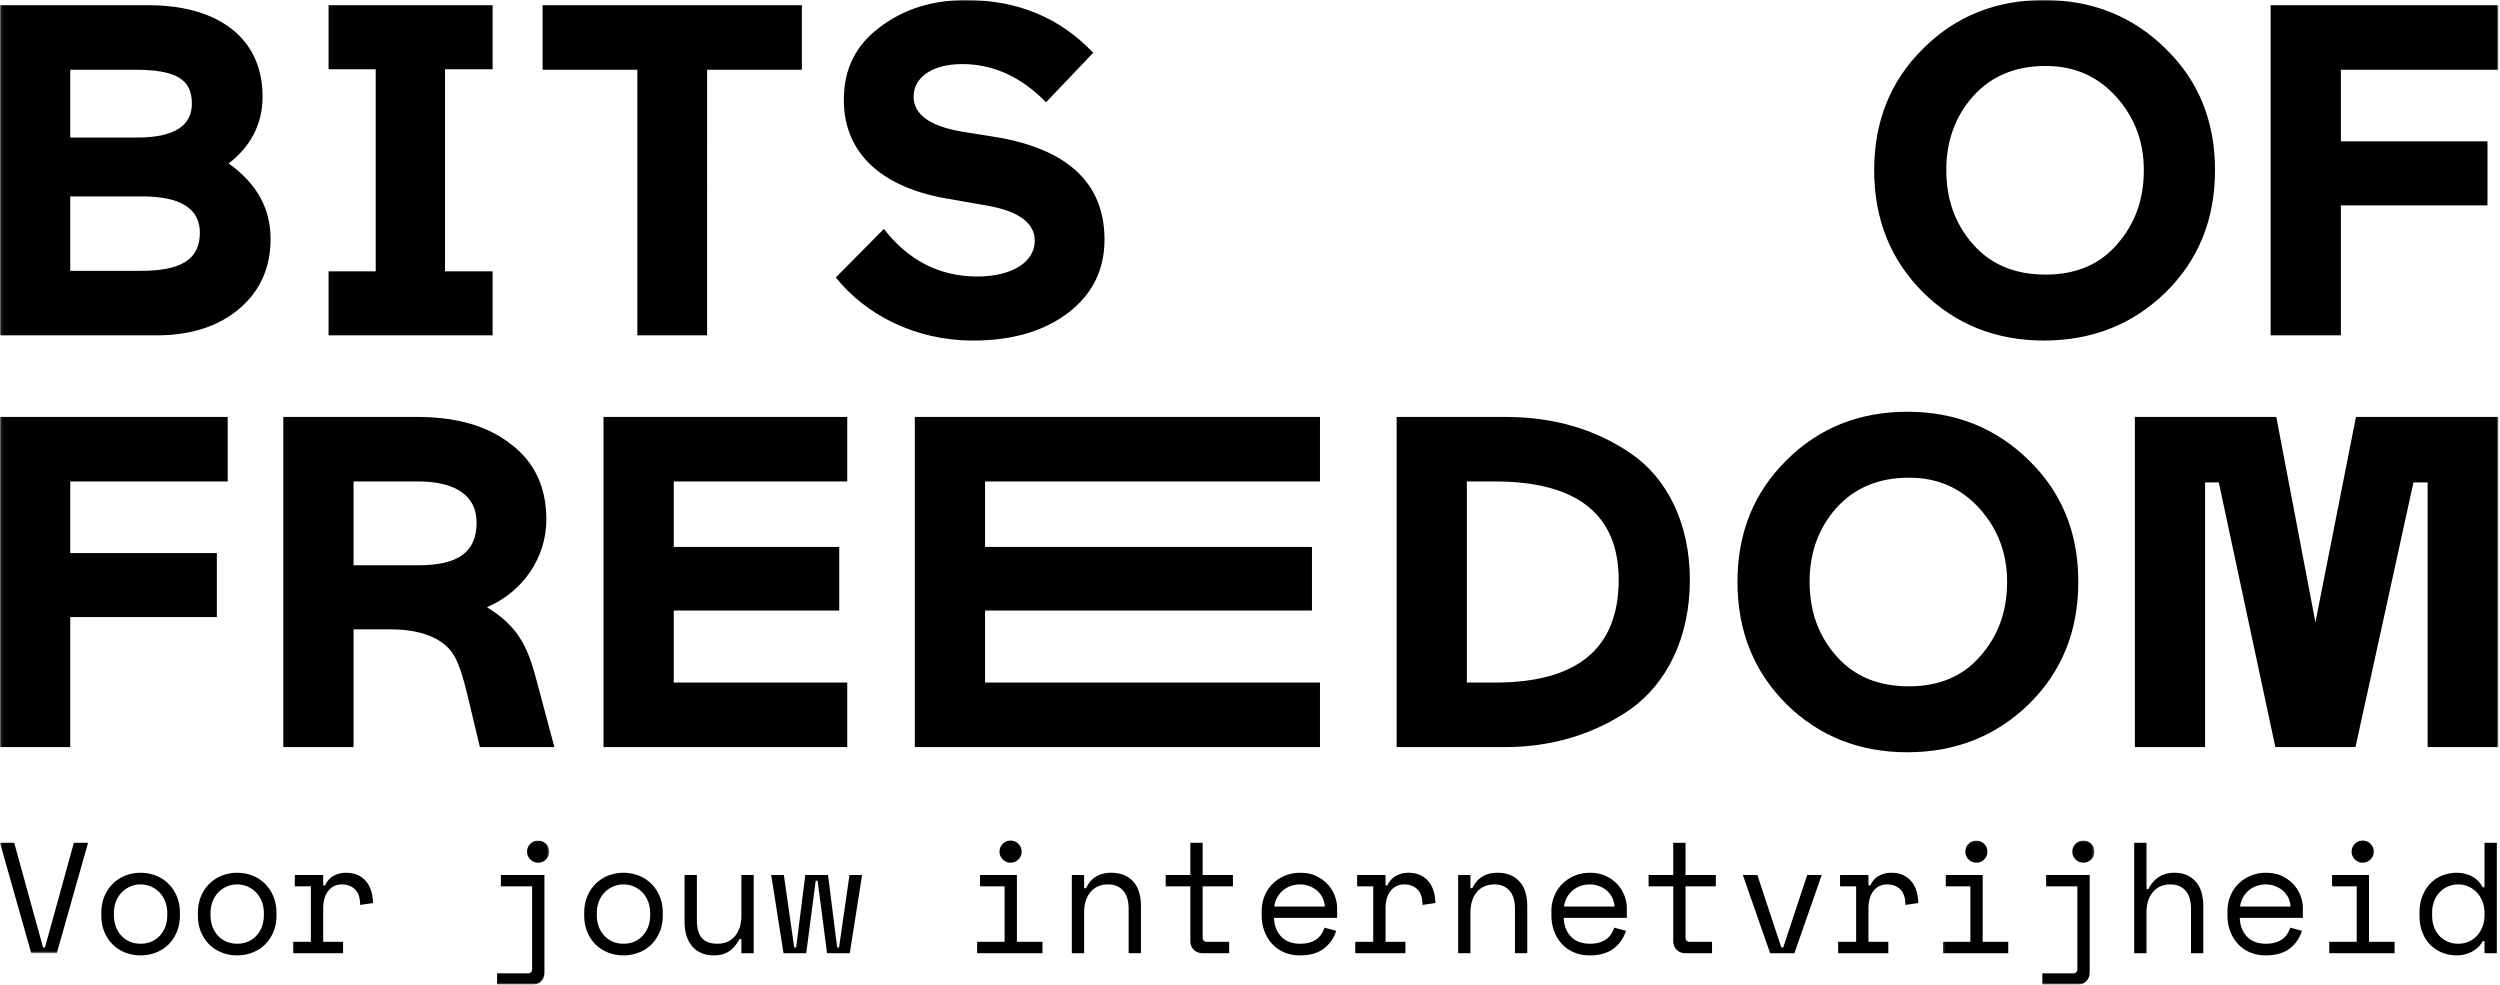 <svg width="1079" height="425" viewBox="0 0 1079 425" xmlns="http://www.w3.org/2000/svg" xmlns:xlink="http://www.w3.org/1999/xlink"><title>BITS OF FREEDOM_LOGO_payoff_RGB_white</title><defs><path id="a" d="M539.207.013H.137V411.39h1078.14V.013z"/><path id="c" d="M110.638 64.142H.03V2.084h110.608v62.058z"/><path id="e" d="M2.142 64.142h65.386V2.084H2.142v62.058z"/></defs><g fill="none" fill-rule="evenodd"><g><mask id="b" fill="#fff"><use xlink:href="#a"/></mask><path d="M1078.277 30.096V2.25h-98.274v142.492h30.316V88.64h63.277V60.994h-63.277V30.096h67.958zm-122.28 43.297c0-21.139-7.123-38.62-21.363-52.443C920.39 6.926 902.891.013 882.14.013c-20.55 0-38.045 6.913-52.088 20.937-14.037 13.823-21.159 31.304-21.159 52.443 0 21.343 7.122 38.825 21.16 52.85 14.042 13.824 31.538 20.734 52.087 20.734 20.752 0 38.25-6.91 52.495-20.735 14.24-14.024 21.364-31.506 21.364-52.849zm-42.322 32.117c-7.525 8.742-17.902 13.01-30.72 13.01-13.226 0-23.604-4.268-31.334-13.01-7.732-8.74-11.6-19.31-11.6-32.117 0-12.603 3.868-23.173 11.6-31.912 7.935-8.74 18.312-13.01 31.334-13.01 12.409 0 22.38 4.474 30.314 13.212 7.934 8.742 12.004 19.311 12.004 31.71 0 12.808-3.865 23.377-11.598 32.117zM771.05 198.649c-14.04 13.822-21.159 31.304-21.159 52.443 0 21.345 7.119 38.824 21.159 52.851 14.037 13.823 31.536 20.735 52.088 20.735 20.752 0 38.248-6.912 52.493-20.735 14.24-14.027 21.363-31.506 21.363-52.851 0-21.14-7.124-38.62-21.363-52.443-14.245-14.025-31.741-20.937-52.493-20.937-20.552 0-38.05 6.912-52.088 20.937zm52.9 7.52c12.412 0 22.383 4.472 30.317 13.214 7.935 8.74 12.002 19.312 12.002 31.709 0 12.807-3.865 23.377-11.595 32.119-7.53 8.74-17.905 13.01-30.725 13.01-13.224 0-23.601-4.27-31.331-13.01-7.733-8.742-11.598-19.312-11.598-32.12 0-12.6 3.865-23.172 11.598-31.912 7.934-8.74 18.311-13.01 31.331-13.01zM703.706 195.6c-15.462-10.57-33.572-15.652-53.917-15.652h-47v142.494h47c20.143 0 38.657-5.691 54.12-16.467 15.464-11.18 25.432-30.691 25.432-55.696 0-24.594-9.968-44.11-25.635-54.679zm-58.396 98.993h-12.206v-86.796h12.004c35.606 0 53.51 14.229 53.51 42.482 0 29.474-17.7 44.314-53.308 44.314zm-250.477 27.849h174.87v-27.85H425.153v-31.101h141.092v-27.438H425.152v-28.256h144.553v-27.85h-174.87v142.495zm20.428-294.784c13.43 0 25.435 5.49 36.217 16.465l20.348-21.343C457.38 7.534 439.068.013 416.89.013c-14.446 0-26.857 3.862-37.234 11.791-10.377 7.723-15.463 18.088-15.463 31.302 0 23.581 17.092 38.012 44.965 42.688l17.498 3.05c13.225 2.437 19.94 7.52 19.94 15.04 0 8.945-9.36 15.448-24.825 15.448-16.276 0-29.704-6.91-40.284-20.53l-20.752 20.937c12.818 16.058 34.18 27.238 59.207 27.238 17.09 0 30.723-4.066 41.098-11.993 10.377-7.927 15.666-18.496 15.666-31.506 0-24.596-16.073-39.435-48.016-44.516l-14.038-2.236c-13.633-2.44-20.347-7.52-20.347-15.043 0-8.334 8.139-14.025 20.956-14.025zm-110.07 2.438h40.895V2.25H234.183v27.847h40.898v114.645h30.11V30.096zm-84.64 161.643c-9.97-7.93-23.601-11.791-40.49-11.791h-57.783v142.494h30.316v-50.82h15.871c15.665 0 24.617 5.285 28.078 12.401 1.829 3.453 3.458 8.74 5.085 15.448l5.494 22.97h32.148l-7.937-29.678c-3.863-14.635-8.342-22.766-21.16-30.693 15.668-6.708 25.638-21.548 25.638-37.808 0-14.027-5.087-24.8-15.26-32.523zm-40.084 52.24h-27.873v-36.182h27.873c16.076 0 25.23 6.097 25.23 17.684 0 12.805-7.934 18.499-25.23 18.499zm-38.655-99.238v-27.645h20.346V29.892h-20.346V2.249h70.805v27.643h-20.55v87.204h20.55v27.645h-70.805zM113.331 41.683c0-25.41-19.332-39.434-49.239-39.434H0v142.492h67.55c14.854 0 26.654-3.861 35.606-11.382 9.155-7.725 13.631-17.888 13.631-30.287 0-13.214-6.103-23.988-18.107-32.523 9.766-7.523 14.651-17.278 14.651-28.866zM59.21 59.369H30.316V30.096h27.67c17.701 0 24.825 3.864 24.825 14.635 0 9.76-7.937 14.638-23.602 14.638zm1.423 57.525H30.316V84.777h31.131c16.478 0 24.822 5.285 24.822 15.652 0 11.993-8.748 16.465-25.637 16.465zm37.641 63.054H0v142.494h30.316v-56.105h63.276v-27.642H30.316v-30.898h67.957v-27.85zm267.397 0H260.48v142.494h105.19v-27.85h-74.874v-31.101h71.415v-27.438h-71.415v-28.256h74.874v-27.85zm555.738 0v142.494h30.313V208.203h5.901l24.417 114.239h34.588l25.026-114.239h6.103v114.239h30.52V179.948h-61.447l-17.496 88.625-16.887-88.625h-61.038zM0 363.758h6.128l12.466 45.181h.818l12.464-45.181h6.129l-13.484 47.63H13.486L0 363.759" fill="#000" mask="url(#b)"/></g><path d="M60.685 407.307c1.636 0 3.145-.282 4.529-.85a10.58 10.58 0 0 0 3.644-2.483c1.046-1.09 1.861-2.392 2.452-3.914.59-1.52.885-3.233.885-5.136v-.82c0-1.813-.295-3.48-.885-5-.59-1.52-1.406-2.823-2.452-3.914a11.319 11.319 0 0 0-3.677-2.55 11.144 11.144 0 0 0-4.496-.919c-1.59 0-3.089.306-4.495.919a11.353 11.353 0 0 0-3.679 2.55c-1.043 1.09-1.861 2.395-2.452 3.914-.588 1.52-.885 3.187-.885 5v.82c0 1.903.297 3.616.885 5.136.59 1.522 1.409 2.823 2.452 3.914a10.602 10.602 0 0 0 3.644 2.484c1.386.567 2.896.849 4.53.849zm16.96-12.383c0 2.81-.466 5.294-1.397 7.45-.93 2.155-2.17 3.971-3.711 5.443-1.544 1.474-3.35 2.598-5.414 3.37a18.32 18.32 0 0 1-6.438 1.157c-2.27 0-4.426-.388-6.469-1.157a15.744 15.744 0 0 1-5.382-3.37c-1.544-1.472-2.782-3.288-3.71-5.443-.934-2.156-1.398-4.64-1.398-7.45v-.82c0-2.764.464-5.227 1.397-7.38.929-2.156 2.179-3.983 3.746-5.478a15.881 15.881 0 0 1 5.414-3.404 17.975 17.975 0 0 1 6.402-1.157c2.226 0 4.359.385 6.401 1.157a15.87 15.87 0 0 1 5.416 3.404c1.568 1.495 2.815 3.322 3.746 5.478.93 2.153 1.397 4.616 1.397 7.38v.82zM102.368 407.307c1.636 0 3.146-.282 4.529-.85a10.58 10.58 0 0 0 3.644-2.483c1.046-1.09 1.864-2.392 2.452-3.914.59-1.52.887-3.233.887-5.136v-.82c0-1.813-.296-3.48-.887-5-.588-1.52-1.406-2.823-2.452-3.914a11.319 11.319 0 0 0-3.676-2.55 11.144 11.144 0 0 0-4.497-.919c-1.588 0-3.086.306-4.495.919a11.319 11.319 0 0 0-3.676 2.55c-1.046 1.09-1.864 2.395-2.452 3.914-.59 1.52-.887 3.187-.887 5v.82c0 1.903.296 3.616.887 5.136.588 1.522 1.406 2.823 2.452 3.914a10.593 10.593 0 0 0 3.642 2.484c1.385.567 2.895.849 4.529.849zm16.96-12.383c0 2.81-.466 5.294-1.397 7.45-.93 2.155-2.166 3.971-3.71 5.443-1.545 1.474-3.351 2.598-5.414 3.37a18.32 18.32 0 0 1-6.44 1.157c-2.27 0-4.425-.388-6.468-1.157a15.788 15.788 0 0 1-5.381-3.37c-1.544-1.472-2.78-3.288-3.711-5.443-.933-2.156-1.397-4.64-1.397-7.45v-.82c0-2.764.464-5.227 1.397-7.38.93-2.156 2.178-3.983 3.745-5.478a15.881 15.881 0 0 1 5.414-3.404 17.985 17.985 0 0 1 6.402-1.157c2.227 0 4.361.385 6.402 1.157a15.87 15.87 0 0 1 5.416 3.404c1.567 1.495 2.815 3.322 3.745 5.478.931 2.153 1.398 4.616 1.398 7.38v.82z" fill="#000"/><g transform="translate(126.383 360.72)"><mask id="d" fill="#fff"><use xlink:href="#c"/></mask><path d="M.846 16.92h12.259v4.49h.818c.862-1.86 2.089-3.233 3.679-4.116 1.588-.887 3.403-1.33 5.448-1.33 3.405 0 6.151 1.114 8.24 3.336 2.089 2.222 3.201 5.468 3.339 9.731l-5.586.815c0-3.129-.75-5.385-2.248-6.77-1.498-1.384-3.338-2.075-5.517-2.075-1.406 0-2.622.27-3.644.817a7.35 7.35 0 0 0-2.553 2.246c-.683.952-1.181 2.063-1.498 3.333-.32 1.272-.478 2.63-.478 4.084v14.288h8.582v4.9H.03v-4.9h7.762V21.82H.846v-4.9M101.102 6.848c0-1.315.466-2.438 1.397-3.368.93-.93 2.054-1.396 3.37-1.396 1.32 0 2.441.467 3.374 1.396.93.93 1.395 2.053 1.395 3.368 0 1.316-.464 2.438-1.395 3.368-.933.93-2.054 1.396-3.373 1.396-1.317 0-2.44-.466-3.371-1.396-.93-.93-1.397-2.052-1.397-3.368zM89.799 16.92h18.796v42.053c0 1.54-.487 2.81-1.464 3.808-.976 1-2.238 1.5-3.78 1.5H88.162v-4.902h13.282c1.227 0 1.838-.682 1.838-2.04v-35.52H89.8V16.92z" fill="#000" mask="url(#d)"/></g><path d="M269.102 407.307c1.633 0 3.143-.282 4.529-.85a10.593 10.593 0 0 0 3.642-2.483c1.045-1.09 1.863-2.392 2.452-3.914.59-1.52.887-3.233.887-5.136v-.82c0-1.813-.297-3.48-.887-5-.589-1.52-1.407-2.823-2.452-3.914a11.319 11.319 0 0 0-3.677-2.55 11.141 11.141 0 0 0-4.494-.919c-1.59 0-3.089.306-4.497.919a11.343 11.343 0 0 0-3.677 2.55c-1.046 1.09-1.861 2.395-2.452 3.914-.59 1.52-.885 3.187-.885 5v.82c0 1.903.295 3.616.885 5.136.59 1.522 1.406 2.823 2.452 3.914a10.602 10.602 0 0 0 3.644 2.484c1.384.567 2.896.849 4.53.849zm16.958-12.383c0 2.81-.467 5.294-1.395 7.45-.933 2.155-2.17 3.971-3.713 5.443a15.707 15.707 0 0 1-5.414 3.37 18.307 18.307 0 0 1-6.436 1.157c-2.27 0-4.428-.388-6.471-1.157a15.788 15.788 0 0 1-5.382-3.37c-1.542-1.472-2.78-3.288-3.711-5.443-.93-2.156-1.397-4.64-1.397-7.45v-.82c0-2.764.466-5.227 1.397-7.38.93-2.156 2.18-3.983 3.746-5.478a15.87 15.87 0 0 1 5.416-3.404 17.966 17.966 0 0 1 6.402-1.157c2.224 0 4.359.385 6.401 1.157a15.86 15.86 0 0 1 5.414 3.404c1.567 1.495 2.815 3.322 3.748 5.478.928 2.153 1.395 4.616 1.395 7.38v.82zM319.979 377.64h5.312v33.749h-5.312v-6.123h-.818c-1.09 2.176-2.519 3.9-4.29 5.17-1.772 1.272-4.02 1.908-6.745 1.908-1.861 0-3.573-.308-5.14-.92a10.497 10.497 0 0 1-4.019-2.758c-1.114-1.224-1.976-2.743-2.59-4.557-.611-1.813-.919-3.926-.919-6.33v-20.14h5.313V397.1c0 3.538.726 6.123 2.18 7.758 1.453 1.632 3.677 2.449 6.674 2.449 3.223 0 5.756-1.1 7.596-3.299 1.839-2.201 2.758-5.14 2.758-8.813V377.64M366.77 411.389h-9.807l-4.086-31.3h-.818l-4.088 31.3h-9.807l-5.313-33.75h5.449l4.497 31.3h.815l3.953-31.3h9.807l3.95 31.3h.816l4.497-31.3h5.448l-5.313 33.75M431.405 367.568c0-1.315.466-2.438 1.397-3.367.93-.93 2.054-1.396 3.37-1.396 1.318 0 2.441.466 3.374 1.396.929.93 1.395 2.052 1.395 3.367 0 1.316-.466 2.439-1.395 3.368-.933.93-2.056 1.396-3.373 1.396-1.317 0-2.44-.466-3.371-1.396-.93-.93-1.397-2.052-1.397-3.368zm-9.672 38.922h11.853v-23.951H422.96v-4.9h15.938v28.85h11.035v4.9h-28.2v-4.9zM467.913 411.389h-5.312v-33.75h5.312v5.715h.818c2.087-4.442 5.72-6.67 10.897-6.67 3.904 0 7.015 1.215 9.332 3.642 2.316 2.429 3.474 6.07 3.474 10.923v20.14h-5.315v-19.052c0-3.54-.795-6.192-2.383-7.962-1.59-1.77-3.745-2.654-6.47-2.654-3.225 0-5.755 1.1-7.595 3.3-1.838 2.201-2.758 5.14-2.758 8.813v17.555M503.126 377.64h10.625v-13.882h5.313v13.882h13.075v4.899h-13.075v21.91c0 1.361.611 2.04 1.838 2.04h9.603v4.9h-11.51c-1.544 0-2.803-.498-3.78-1.495-.976-.998-1.464-2.27-1.464-3.813V382.54h-10.625v-4.9M561.154 381.721c-1.498 0-2.895.24-4.189.714a10.696 10.696 0 0 0-3.403 2.007 10.652 10.652 0 0 0-2.385 3.028 11.138 11.138 0 0 0-1.19 3.779h21.793c-.088-1.451-.442-2.767-1.055-3.947a9.647 9.647 0 0 0-2.385-2.996 10.971 10.971 0 0 0-3.337-1.903 11.168 11.168 0 0 0-3.849-.682zm-11.305 14.427c.138 3.356 1.18 6.056 3.134 8.097 1.95 2.043 4.674 3.062 8.171 3.062 1.588 0 2.974-.181 4.155-.546 1.18-.36 2.192-.859 3.03-1.495a8.144 8.144 0 0 0 2.046-2.213c.521-.838.942-1.735 1.259-2.686l5.04 1.36c-.954 3.13-2.715 5.681-5.277 7.655-2.566 1.972-6.03 2.962-10.388 2.962-2.409 0-4.621-.423-6.641-1.263a14.881 14.881 0 0 1-5.212-3.57c-1.452-1.542-2.587-3.379-3.403-5.512-.818-2.132-1.227-4.49-1.227-7.075v-1.634c0-2.358.418-4.56 1.262-6.6.838-2.041 2.008-3.8 3.506-5.274 1.498-1.474 3.258-2.63 5.278-3.47 2.02-.839 4.212-1.261 6.572-1.261 2.771 0 5.166.512 7.186 1.533 2.02 1.022 3.679 2.28 4.972 3.774 1.294 1.5 2.248 3.132 2.863 4.9.612 1.77.92 3.404.92 4.898v4.358h-27.246zM585.744 377.64h12.259v4.49h.818c.862-1.86 2.089-3.232 3.677-4.116 1.59-.886 3.405-1.33 5.45-1.33 3.406 0 6.151 1.114 8.24 3.336 2.089 2.223 3.203 5.469 3.34 9.732l-5.587.815c0-3.13-.75-5.386-2.247-6.77-1.499-1.385-3.34-2.076-5.518-2.076-1.406 0-2.621.271-3.642.818a7.336 7.336 0 0 0-2.555 2.245c-.682.953-1.183 2.064-1.498 3.333-.32 1.272-.478 2.631-.478 4.084v14.289h8.582v4.899h-21.66v-4.9h7.765v-23.95h-6.946v-4.9M634.647 411.389h-5.313v-33.75h5.313v5.715h.816c2.086-4.442 5.724-6.67 10.899-6.67 3.904 0 7.015 1.215 9.331 3.642 2.314 2.429 3.472 6.07 3.472 10.923v20.14h-5.31v-19.052c0-3.54-.797-6.192-2.385-7.962-1.59-1.77-3.748-2.654-6.471-2.654-3.226 0-5.756 1.1-7.594 3.3-1.839 2.201-2.758 5.14-2.758 8.813v17.555M686.204 381.721c-1.498 0-2.895.24-4.189.714a10.732 10.732 0 0 0-3.405 2.007 10.733 10.733 0 0 0-2.385 3.028 11.135 11.135 0 0 0-1.188 3.779h21.793c-.09-1.451-.444-2.767-1.055-3.947a9.68 9.68 0 0 0-2.385-2.996 11.01 11.01 0 0 0-3.339-1.903 11.155 11.155 0 0 0-3.847-.682zM674.9 396.148c.138 3.356 1.181 6.056 3.132 8.097 1.953 2.043 4.676 3.062 8.173 3.062 1.588 0 2.974-.181 4.155-.546 1.179-.36 2.192-.859 3.03-1.495a8.134 8.134 0 0 0 2.044-2.213c.521-.838.942-1.735 1.259-2.686l5.041 1.36c-.953 3.13-2.713 5.681-5.278 7.655-2.566 1.972-6.027 2.962-10.386 2.962-2.408 0-4.621-.423-6.641-1.263a14.881 14.881 0 0 1-5.212-3.57c-1.452-1.542-2.587-3.379-3.405-5.512-.816-2.132-1.227-4.49-1.227-7.075v-1.634c0-2.358.42-4.56 1.264-6.6.836-2.041 2.008-3.8 3.504-5.274 1.5-1.474 3.258-2.63 5.28-3.47 2.018-.839 4.213-1.261 6.572-1.261 2.772 0 5.166.512 7.186 1.533 2.02 1.022 3.679 2.28 4.972 3.774 1.294 1.5 2.248 3.132 2.861 4.9.614 1.77.92 3.404.92 4.898v4.358h-27.244zM711.54 377.64h10.626v-13.882h5.313v13.882h13.077v4.899h-13.077v21.91c0 1.361.611 2.04 1.838 2.04h9.603v4.9h-11.51c-1.544 0-2.804-.498-3.78-1.495-.977-.998-1.464-2.27-1.464-3.813V382.54h-10.625v-4.9M774.475 411.389h-10.488l-11.783-33.75h6.266l10.354 31.3h.816l10.352-31.3h6.269l-11.786 33.75M794.16 377.64h12.26v4.49h.816c.864-1.86 2.088-3.232 3.676-4.116 1.593-.886 3.408-1.33 5.453-1.33 3.403 0 6.15 1.114 8.238 3.336 2.091 2.223 3.203 5.469 3.339 9.732l-5.586.815c0-3.13-.75-5.386-2.245-6.77-1.5-1.385-3.34-2.076-5.518-2.076-1.408 0-2.624.271-3.644.818a7.336 7.336 0 0 0-2.555 2.245c-.68.953-1.181 2.064-1.498 3.333-.318 1.272-.476 2.631-.476 4.084v14.289H815v4.899h-21.66v-4.9h7.767v-23.95h-6.946v-4.9" fill="#000"/><g transform="translate(836.426 360.72)"><mask id="f" fill="#fff"><use xlink:href="#e"/></mask><path d="M11.811 6.848c0-1.315.467-2.438 1.4-3.368.928-.93 2.051-1.396 3.368-1.396 1.317 0 2.443.467 3.373 1.396.929.93 1.395 2.053 1.395 3.368 0 1.316-.466 2.438-1.395 3.368-.93.93-2.054 1.396-3.373 1.396-1.317 0-2.44-.466-3.369-1.396-.932-.93-1.399-2.052-1.399-3.368zM2.141 45.77h11.85V21.82H3.367v-4.9h15.938v28.85H30.34v4.9H2.142v-4.9zM57.991 6.848c0-1.315.465-2.438 1.395-3.368.93-.93 2.055-1.396 3.373-1.396 1.315 0 2.439.467 3.37 1.396.932.93 1.399 2.053 1.399 3.368 0 1.316-.467 2.438-1.4 3.368-.93.93-2.054 1.396-3.369 1.396-1.318 0-2.442-.466-3.373-1.396-.93-.93-1.395-2.052-1.395-3.368zM46.684 16.92h18.798v42.053c0 1.54-.487 2.81-1.463 3.808-.977 1-2.238 1.5-3.783 1.5H45.05v-4.902H58.33c1.225 0 1.839-.682 1.839-2.04v-35.52H46.684V16.92z" fill="#000" mask="url(#f)"/></g><path d="M926.429 411.389h-5.313v-47.631h5.313v20.004h.815c1.044-2.178 2.51-3.9 4.394-5.17 1.882-1.271 4.189-1.907 6.914-1.907 3.677 0 6.662 1.214 8.955 3.64 2.291 2.43 3.44 6.07 3.44 10.924v20.14h-5.313v-19.052c0-3.54-.795-6.192-2.383-7.962-1.59-1.77-3.748-2.654-6.47-2.654-3.227 0-5.757 1.1-7.595 3.3-1.84 2.201-2.757 5.14-2.757 8.813v17.555M977.988 381.721c-1.498 0-2.895.24-4.189.714a10.732 10.732 0 0 0-3.405 2.007 10.733 10.733 0 0 0-2.385 3.028 11.138 11.138 0 0 0-1.19 3.779h21.795c-.092-1.451-.444-2.767-1.057-3.947a9.673 9.673 0 0 0-2.383-2.996 11.038 11.038 0 0 0-3.34-1.903 11.164 11.164 0 0 0-3.846-.682zm-11.308 14.427c.138 3.356 1.182 6.056 3.135 8.097 1.953 2.043 4.676 3.062 8.173 3.062 1.588 0 2.974-.181 4.155-.546 1.179-.36 2.19-.859 3.03-1.495a8.17 8.17 0 0 0 2.044-2.213c.521-.838.942-1.735 1.259-2.686l5.041 1.36c-.953 3.13-2.714 5.681-5.278 7.655-2.567 1.972-6.03 2.962-10.386 2.962-2.408 0-4.624-.423-6.641-1.263-2.022-.835-3.76-2.027-5.212-3.57-1.452-1.542-2.587-3.379-3.405-5.512-.818-2.132-1.227-4.49-1.227-7.075v-1.634c0-2.358.42-4.56 1.261-6.6.839-2.041 2.009-3.8 3.507-5.274 1.5-1.474 3.258-2.63 5.278-3.47 2.02-.839 4.212-1.261 6.574-1.261 2.77 0 5.164.512 7.186 1.533 2.02 1.022 3.676 2.28 4.97 3.774 1.294 1.5 2.25 3.132 2.863 4.9.611 1.77.92 3.404.92 4.898v4.358H966.68zM1014.97 367.568c0-1.315.467-2.438 1.397-3.367.931-.93 2.055-1.396 3.371-1.396 1.317 0 2.44.466 3.374 1.396.928.93 1.394 2.052 1.394 3.367 0 1.316-.466 2.439-1.394 3.368-.933.93-2.057 1.396-3.374 1.396-1.316 0-2.44-.466-3.37-1.396-.931-.93-1.398-2.052-1.398-3.368zm-9.672 38.922h11.853v-23.951h-10.625v-4.9h15.938v28.85h11.034v4.9h-28.2v-4.9zM1061.013 407.307c1.59 0 3.065-.296 4.428-.884 1.36-.59 2.553-1.43 3.575-2.518 1.02-1.088 1.827-2.392 2.418-3.914.59-1.518.884-3.207.884-5.067v-.82c0-1.813-.294-3.48-.884-5-.591-1.52-1.398-2.823-2.418-3.914a11.043 11.043 0 0 0-3.61-2.55 10.745 10.745 0 0 0-4.393-.919c-1.59 0-3.077.297-4.46.884a10.604 10.604 0 0 0-3.61 2.519c-1.023 1.088-1.818 2.38-2.386 3.88-.567 1.494-.85 3.151-.85 4.965v1.09c0 1.904.283 3.607.85 5.102.568 1.499 1.363 2.78 2.386 3.847a10.504 10.504 0 0 0 3.575 2.45c1.36.567 2.86.849 4.495.849zm11.305-1.09h-.816a9.822 9.822 0 0 1-2.08 2.722 12.211 12.211 0 0 1-2.722 1.906c-.977.5-2.008.872-3.098 1.122a14.172 14.172 0 0 1-3.134.377c-2.27 0-4.384-.388-6.335-1.157a15.175 15.175 0 0 1-5.14-3.336c-1.476-1.45-2.634-3.255-3.475-5.41-.84-2.152-1.26-4.615-1.26-7.382v-1.09c0-2.72.43-5.158 1.295-7.314.861-2.156 2.02-3.97 3.474-5.443a14.61 14.61 0 0 1 5.106-3.37c1.95-.772 4.019-1.157 6.197-1.157 2.316 0 4.486.512 6.505 1.533 2.023 1.022 3.576 2.597 4.667 4.73h.816v-19.19h5.313v47.63h-5.313v-5.171z" fill="#000"/></g></svg>